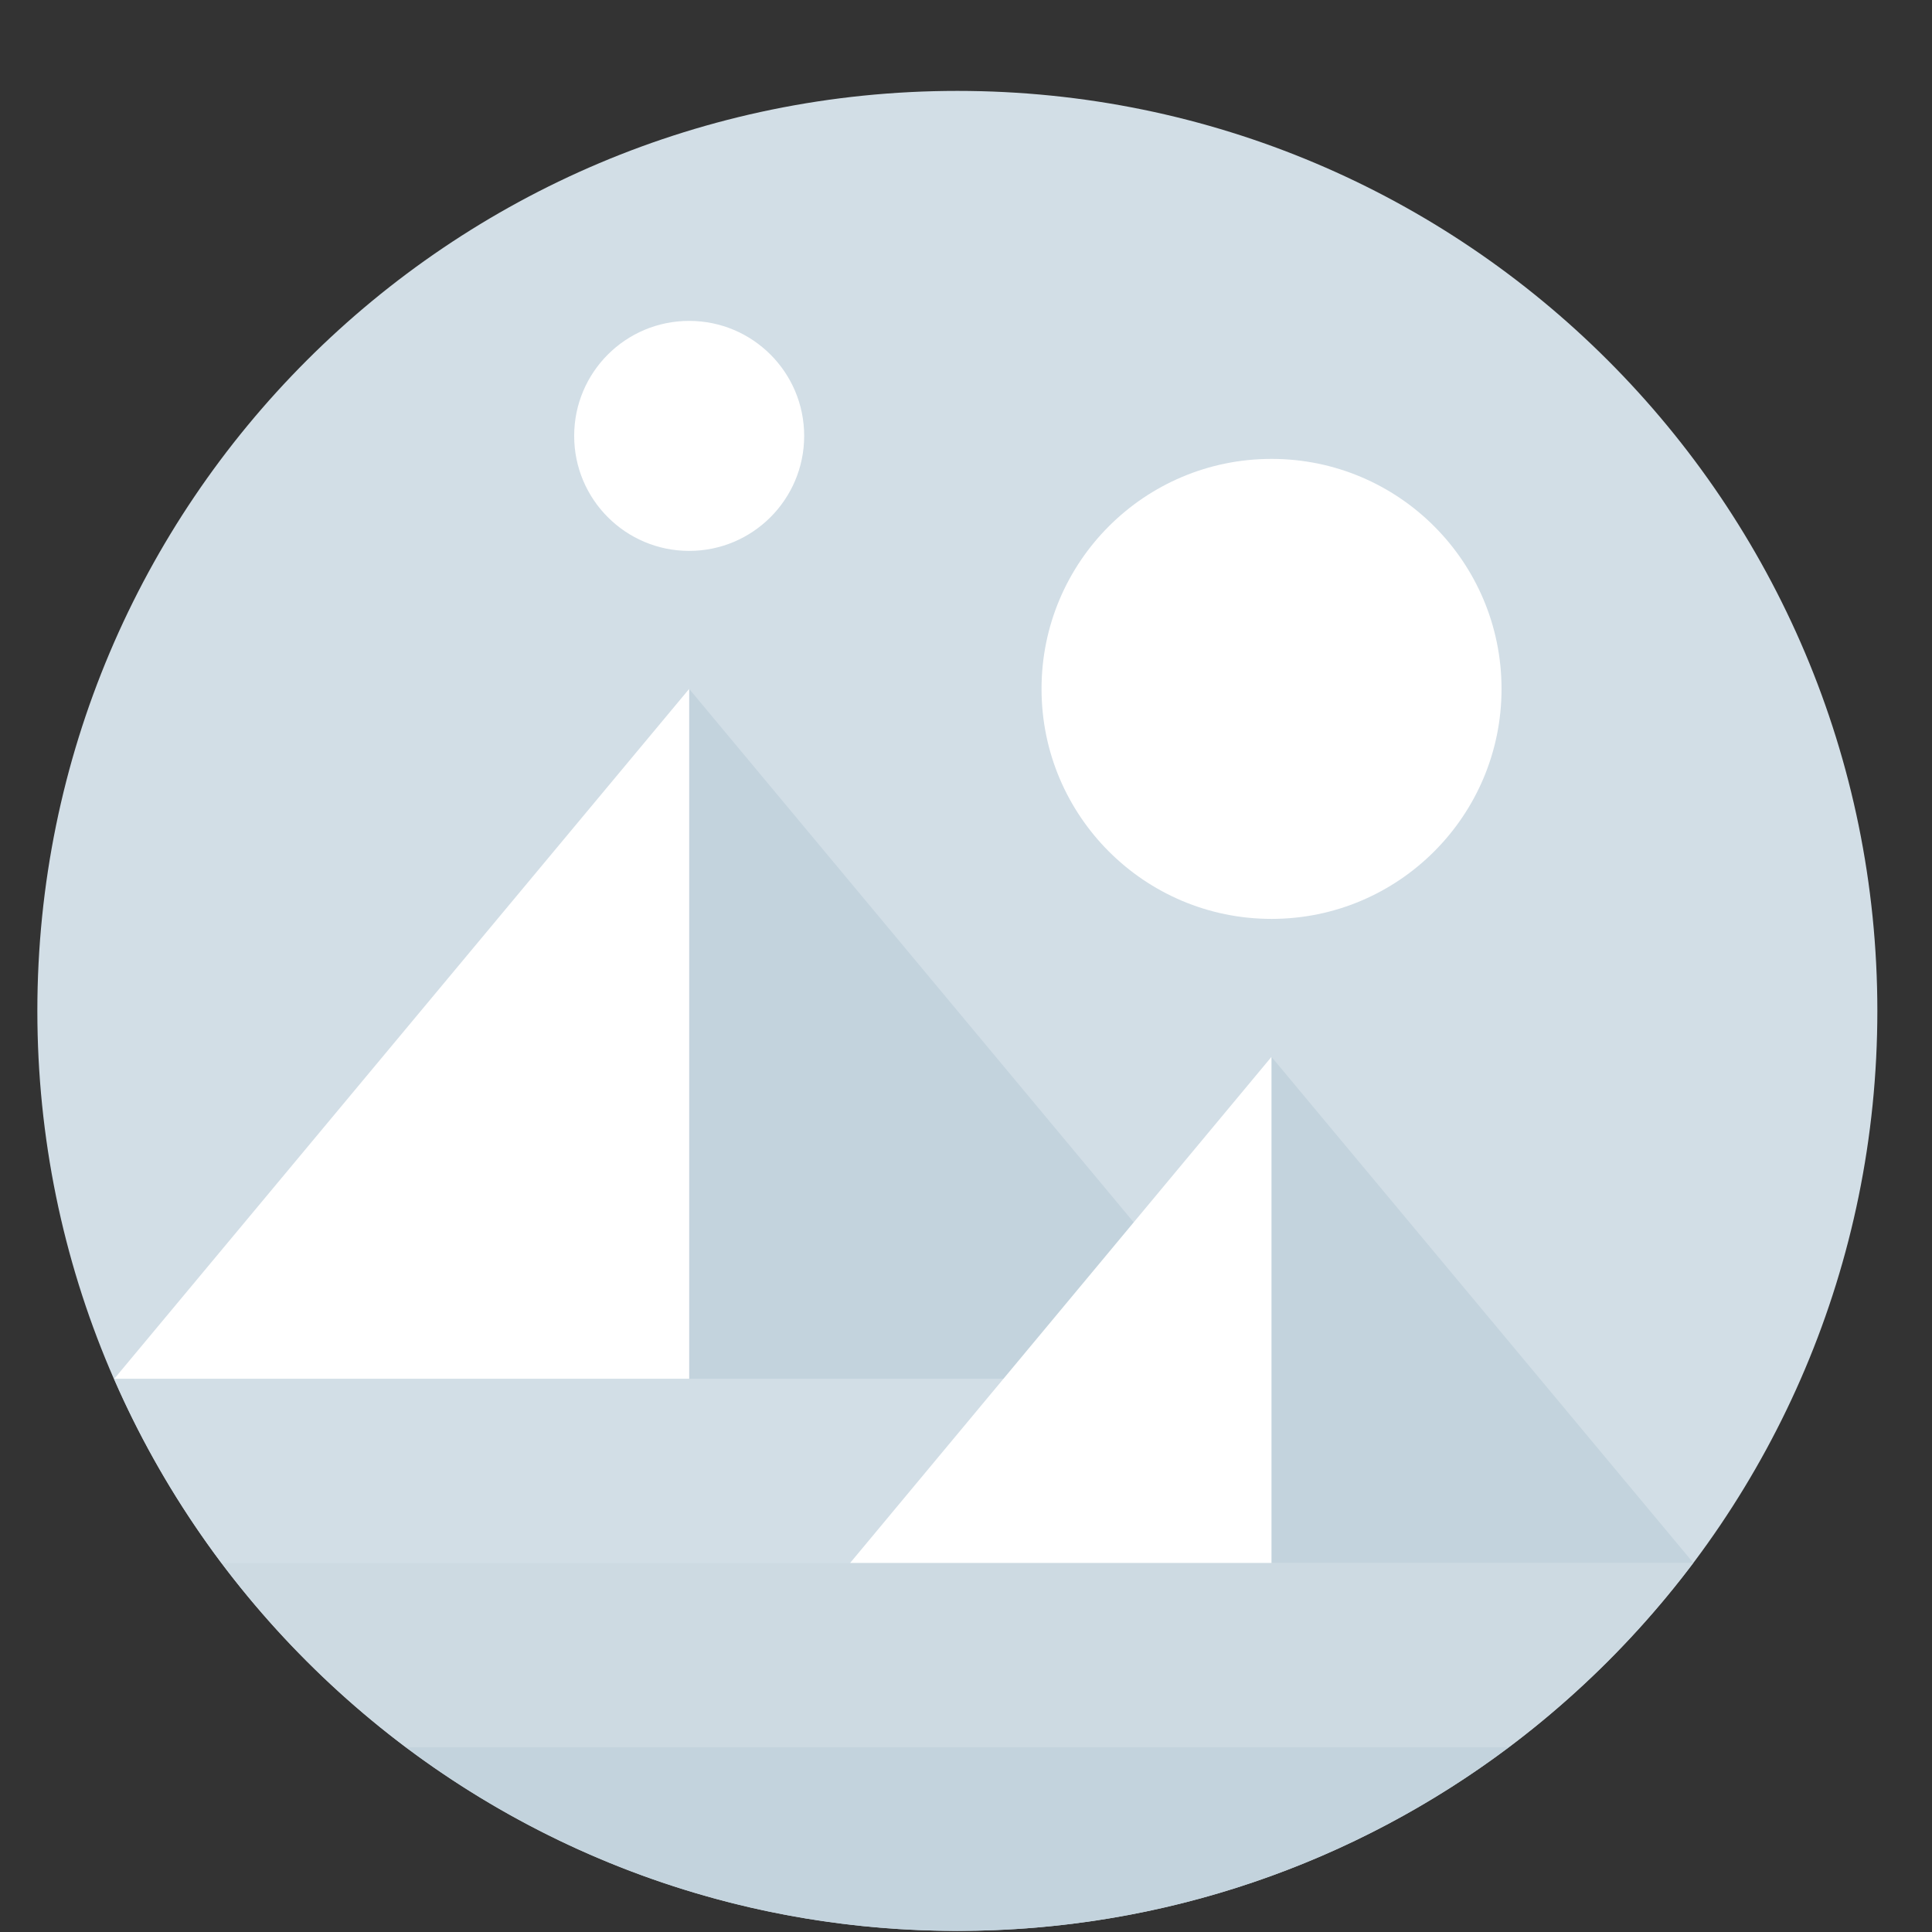 <svg width="100%" height="100%" viewBox="0 0 21 21" fill="none"
  xmlns="http://www.w3.org/2000/svg">
  <rect x="0" y="0" width="21" height="21" fill="#333333" stroke="none"/>
  <path d="M10.406 20.988C15.928 20.988 20.406 16.511 20.406 10.988C20.406 5.465 15.928 0.988 10.406 0.988C4.883 0.988 0.406 5.465 0.406 10.988C0.406 16.511 4.883 20.988 10.406 20.988Z" fill="#D2DEE6"/>
  <path fill-rule="evenodd" clip-rule="evenodd" d="M7.491 7.488V14.988H13.741L7.491 7.488Z" fill="#C3D3DD"/>
  <path fill-rule="evenodd" clip-rule="evenodd" d="M1.241 14.988H7.491V7.488L1.241 14.988Z" fill="white"/>
  <path fill-rule="evenodd" clip-rule="evenodd" d="M4.406 18.988C6.076 20.243 8.156 20.988 10.406 20.988C12.656 20.988 14.736 20.243 16.406 18.988H4.406Z" fill="#C3D3DD"/>
  <path fill-rule="evenodd" clip-rule="evenodd" d="M2.406 16.988C2.976 17.743 3.651 18.418 4.406 18.988H16.405C17.16 18.418 17.835 17.743 18.405 16.988H2.406Z" fill="#CDDAE2"/>
  <path fill-rule="evenodd" clip-rule="evenodd" d="M13.821 14.988H1.241C1.551 15.703 1.946 16.373 2.406 16.988H13.826V14.988H13.821Z" fill="#D2DEE6"/>
  <path fill-rule="evenodd" clip-rule="evenodd" d="M13.821 11.488V16.988H18.406L13.821 11.488Z" fill="#C3D3DD"/>
  <path fill-rule="evenodd" clip-rule="evenodd" d="M9.241 16.988H13.82V11.488L9.241 16.988Z" fill="white"/>
  <path d="M13.821 9.988C15.201 9.988 16.321 8.868 16.321 7.488C16.321 6.107 15.201 4.988 13.821 4.988C12.44 4.988 11.321 6.107 11.321 7.488C11.321 8.868 12.44 9.988 13.821 9.988Z" fill="white"/>
  <path d="M7.491 5.988C8.181 5.988 8.741 5.428 8.741 4.738C8.741 4.047 8.181 3.488 7.491 3.488C6.8 3.488 6.241 4.047 6.241 4.738C6.241 5.428 6.8 5.988 7.491 5.988Z" fill="white"/>
</svg>
